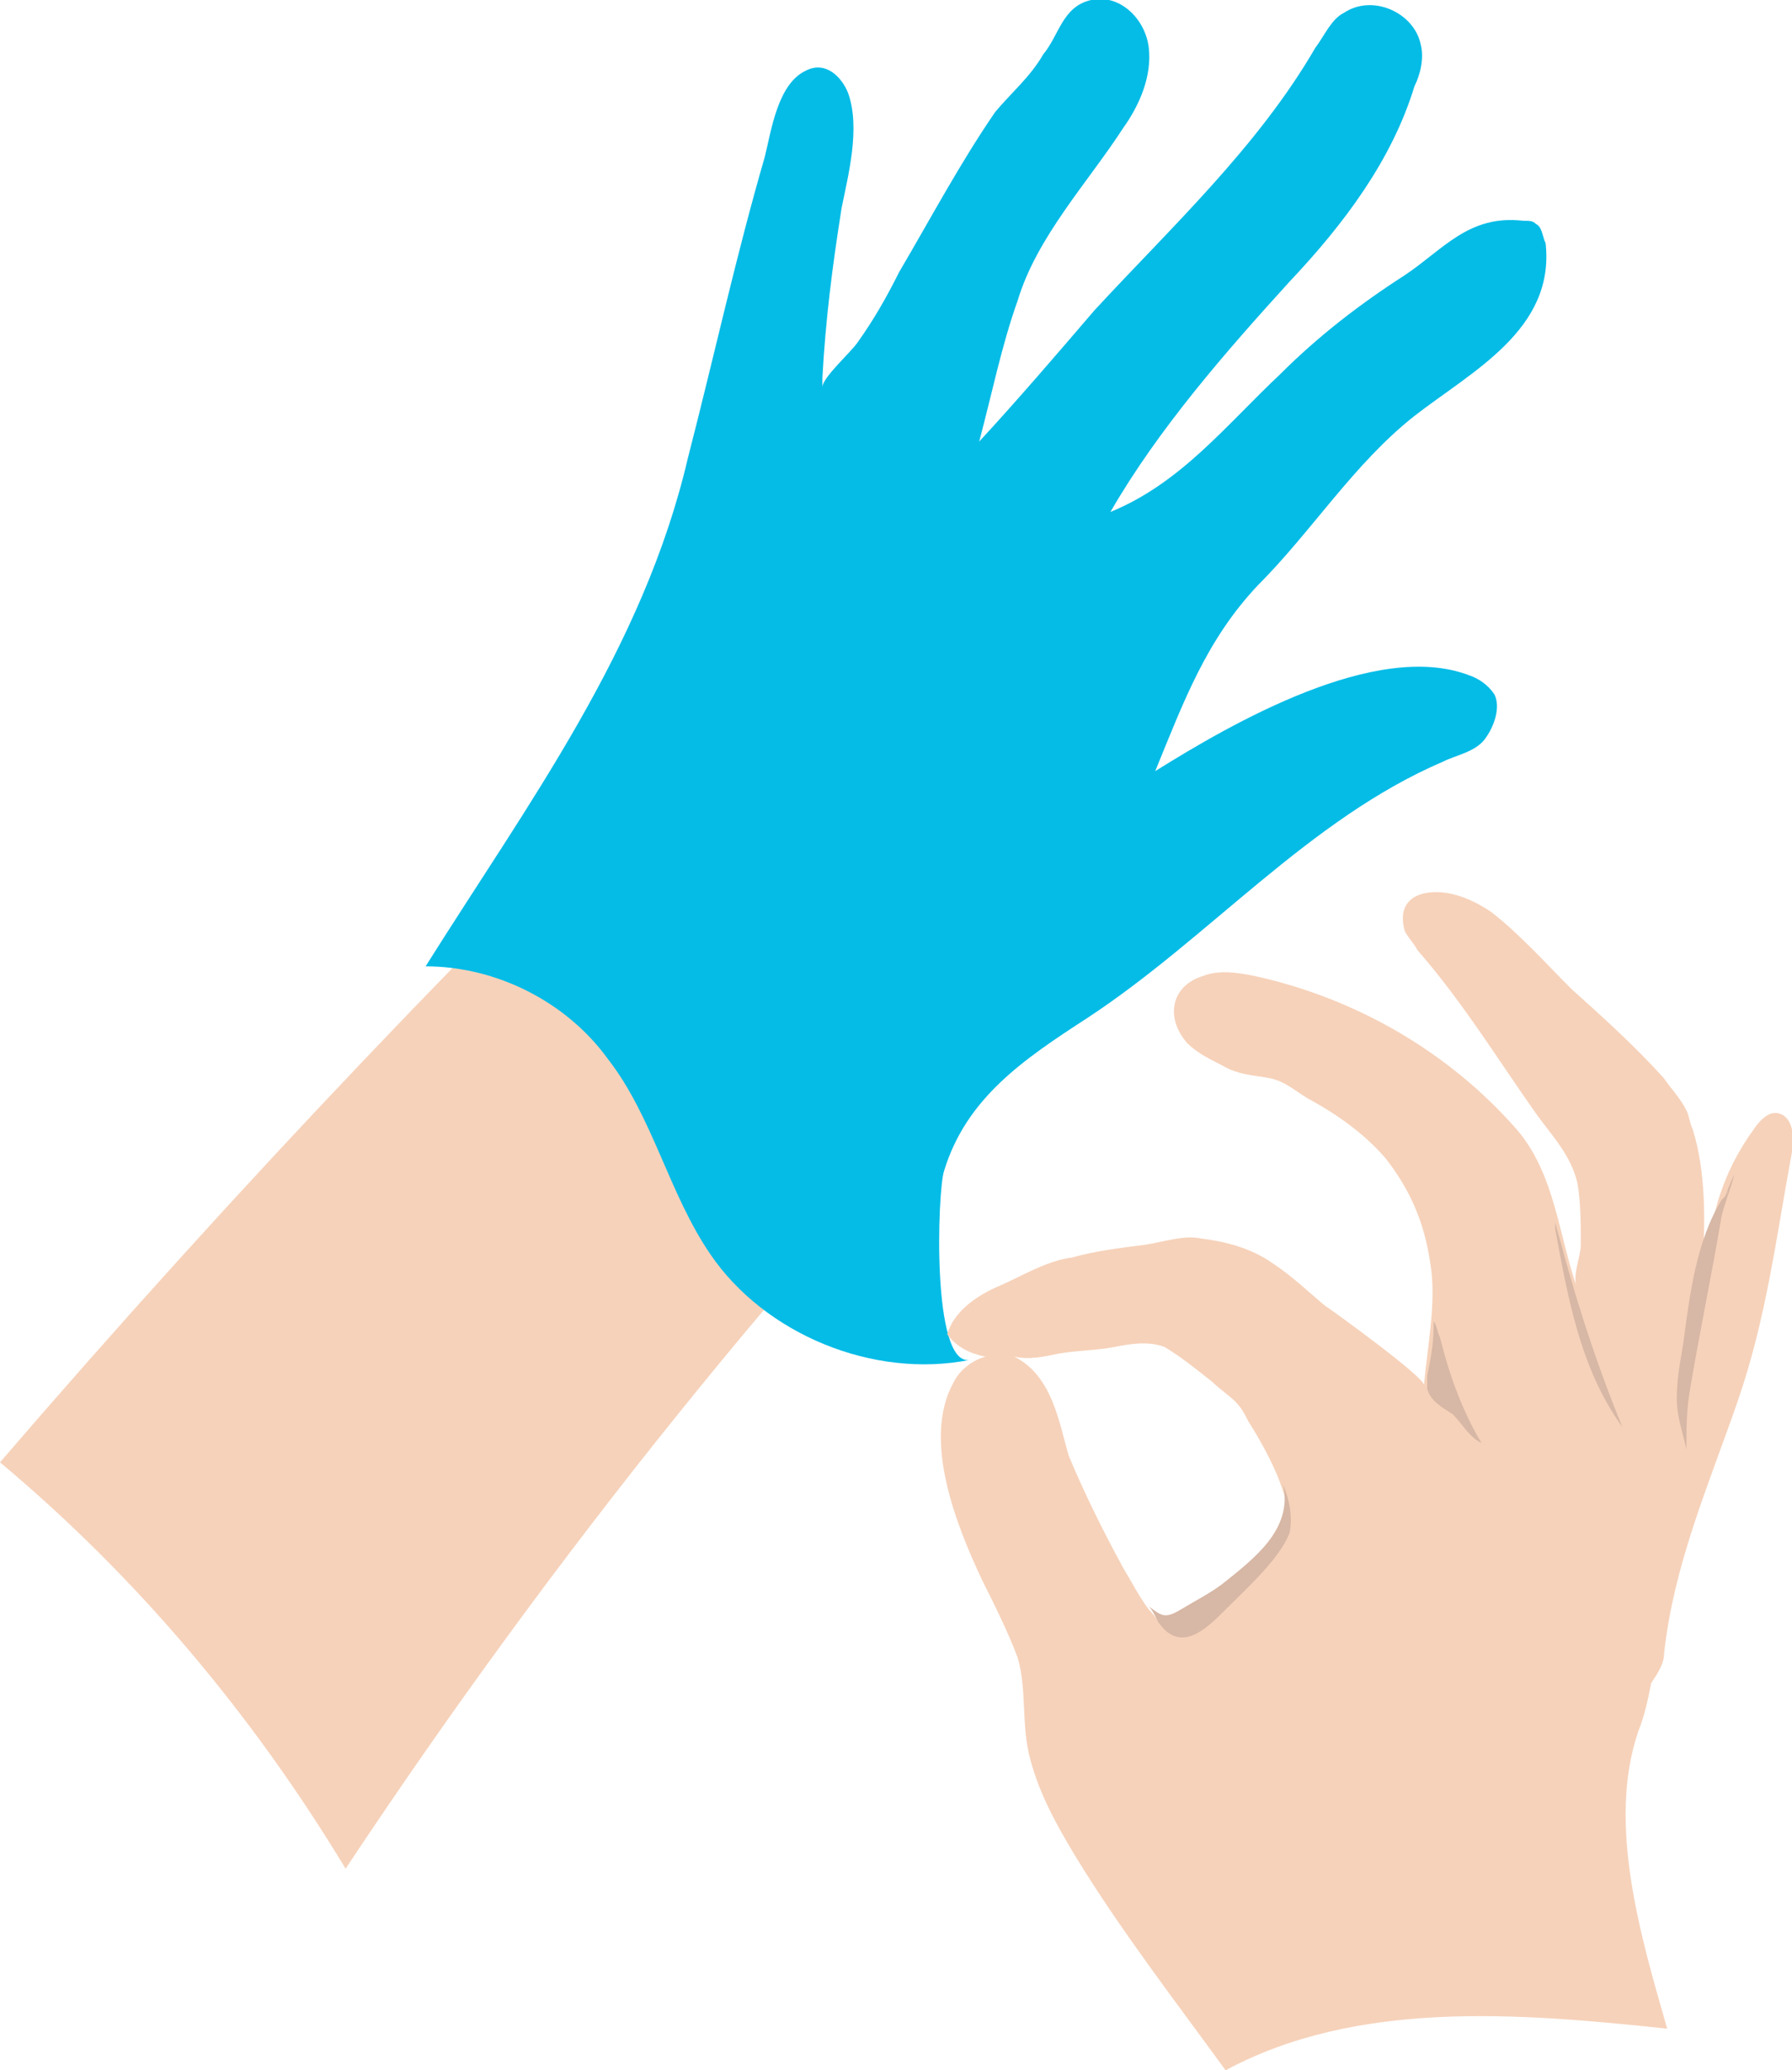 <?xml version="1.0" encoding="utf-8"?>
<!-- Generator: Adobe Illustrator 19.1.0, SVG Export Plug-In . SVG Version: 6.00 Build 0)  -->
<svg version="1.1" id="Layer_1" xmlns="http://www.w3.org/2000/svg" xmlns:xlink="http://www.w3.org/1999/xlink" x="0px" y="0px"
	 viewBox="0 0 56 64.7" enable-background="new 0 0 56 64.7" xml:space="preserve">
<g>
	<path fill="#F6D2BA" d="M23.4,21.1c-8.2,7.8-16,16-23.4,24.6c4.3,3.6,7.9,7.9,10.8,12.7c6.5-9.8,13.8-18.9,22-27.3
		c0.4-0.4,0.7-0.8,0.8-1.3c0.1-0.7-0.5-1.2-1-1.7c-2.8-2.6-6.1-4.6-9.7-6"/>
	<path fill="#05BCE7" d="M25.7,11.8c0,0.1,0,0.2,0,0.3c0-0.3,0.9-1.1,1.1-1.4c0.5-0.7,0.9-1.4,1.3-2.2c1-1.7,1.9-3.4,3-5
		c0.5-0.6,1.1-1.1,1.5-1.8c0.5-0.6,0.6-1.5,1.5-1.7c0.9-0.2,1.7,0.6,1.8,1.5c0.1,0.9-0.3,1.8-0.8,2.5c-1.1,1.7-2.7,3.4-3.3,5.4
		c-0.5,1.4-0.8,2.9-1.2,4.4c1.2-1.3,2.4-2.7,3.6-4.1c2.4-2.6,5.1-5.1,6.9-8.2c0.3-0.4,0.5-0.9,0.9-1.1c0.9-0.6,2.2,0,2.4,1
		c0.1,0.4,0,0.9-0.2,1.3c-0.7,2.3-2.2,4.3-3.9,6.1c-2,2.2-4.1,4.6-5.6,7.2c2.2-0.9,3.6-2.7,5.3-4.3c1.2-1.2,2.5-2.2,3.9-3.1
		c1.2-0.8,2-1.9,3.7-1.7c0.2,0,0.3,0,0.4,0.1c0.2,0.1,0.2,0.4,0.3,0.6c0.3,2.7-2.3,4-4.1,5.4c-1.9,1.5-3.2,3.6-4.9,5.3
		c-1.6,1.7-2.3,3.6-3.2,5.8c2.4-1.5,6.9-4.1,9.8-3c0.3,0.1,0.6,0.3,0.8,0.6c0.2,0.4,0,1-0.3,1.4s-0.9,0.5-1.3,0.7
		c-4.2,1.8-7.3,5.5-11.1,8c-2,1.3-3.8,2.5-4.5,4.8c-0.2,0.6-0.4,6.1,0.8,5.9c-3,0.6-6.4-0.8-8.1-3.3c-1.3-1.9-1.8-4.3-3.2-6.1
		c-1.3-1.8-3.5-2.9-5.7-2.9c3.2-5.1,6.8-9.9,8.2-15.9c0.8-3.1,1.5-6.3,2.4-9.4c0.2-0.8,0.4-2.3,1.3-2.7c0.6-0.3,1.1,0.2,1.3,0.7
		c0.4,1.1,0,2.6-0.2,3.6C26,8.4,25.8,10,25.7,11.8z"/>
	<g>
		<path fill="#F6D2BA" d="M30.8,42.4c-0.4,0.1-0.8,0.4-1,0.8c-1,1.8,0.1,4.5,0.9,6.2c0.4,0.8,0.8,1.6,1.1,2.4c0.3,1,0.1,2.1,0.4,3.2
			c0.3,1.1,0.8,2,1.4,3c1.4,2.3,3.1,4.5,4.7,6.7c4.1-2.2,9.1-1.8,13.8-1.3c-0.8-2.8-1.9-6.4-0.9-9.3c0.2-0.5,0.3-1,0.4-1.5
			c0.2-0.3,0.4-0.6,0.4-0.9c0.3-2.8,1.4-5.3,2.3-7.9c0.9-2.6,1.2-5.1,1.7-7.8c0.1-0.5,0-1.1-0.4-1.2c-0.3-0.1-0.6,0.2-0.8,0.5
			c-0.8,1.1-1.3,2.4-1.4,3.8c-0.1,0.2-0.1,0.4-0.2,0.5c0.1-1.5,0.1-3-0.3-4.3c-0.1-0.2-0.1-0.4-0.2-0.6c-0.2-0.4-0.5-0.7-0.7-1
			c-0.9-1-1.9-1.9-2.9-2.8c-0.8-0.8-1.6-1.7-2.5-2.4c-0.6-0.4-1.3-0.7-2-0.6c-0.6,0.1-0.9,0.5-0.7,1.2c0.1,0.2,0.3,0.4,0.4,0.6
			c1.4,1.6,2.5,3.4,3.7,5.1c0.5,0.7,1.1,1.3,1.3,2.2c0.1,0.6,0.1,1.3,0.1,1.9c0,0.4-0.3,1-0.1,1.4c-0.6-1.7-0.7-3.6-1.9-5
			c-2.1-2.4-5-4.1-8.2-4.8c-0.5-0.1-1.1-0.2-1.6,0c-1,0.3-1.2,1.3-0.5,2.1c0.3,0.3,0.7,0.5,1.1,0.7c0.5,0.3,1,0.3,1.5,0.4
			c0.5,0.1,0.9,0.5,1.3,0.7c0.9,0.5,1.7,1.1,2.3,1.8c0.7,0.9,1.2,1.9,1.4,3.3c0.2,1.2-0.1,2.6-0.2,3.8c0.1-0.2-2.8-2.3-3.1-2.5
			c-0.6-0.5-1-0.9-1.6-1.3c-0.7-0.5-1.5-0.7-2.3-0.8c-0.5-0.1-1.1,0.1-1.7,0.2c-0.8,0.1-1.6,0.2-2.3,0.4c-0.8,0.1-1.6,0.6-2.3,0.9
			c-0.7,0.3-1.4,0.8-1.6,1.5C29.9,42.1,30.3,42.3,30.8,42.4z M31.7,42.4c0.5,0.1,0.9,0,1.4-0.1c0.6-0.1,1.2-0.1,1.7-0.2
			c0.5-0.1,1.1-0.2,1.6,0c0.5,0.3,1,0.7,1.5,1.1c0.2,0.2,0.5,0.4,0.7,0.6c0.2,0.2,0.3,0.4,0.4,0.6c0.5,0.8,1.5,2.5,1.2,3.5
			c-0.1,0.4-0.4,0.7-0.8,0.9c-0.8,0.6-1.6,1.1-2.4,1.6c-0.3,0.2-0.5,0.3-0.7,0.3c-0.1,0-0.2-0.2-0.4-0.4c-0.3-0.4-0.5-0.8-0.8-1.3
			c-0.6-1.1-1.2-2.3-1.7-3.5C33.1,44.5,32.9,43,31.7,42.4z"/>
		<path fill="#D7B7A5" d="M48.6,38.4c0.4,2.2,0.8,4.4,2.1,6.2c-0.7-1.7-1.3-3.5-1.8-5.3c-0.1-0.4-0.2-0.7-0.3-1.1"/>
		<path fill="#D7B7A5" d="M53.6,38.8c0.1-0.5,0.2-1.1,0.4-1.6c0,0.1-0.1,0.2-0.2,0.3c-0.8,1.3-1,3-1.2,4.5c-0.1,0.6-0.2,1.1-0.2,1.7
			c0,0.6,0.2,1.1,0.3,1.6c0-0.6,0-1.2,0.1-1.8c0.3-1.8,0.7-3.7,1-5.5c0.1-0.4,0.3-0.9,0.4-1.3C53.9,37.3,53.7,38,53.6,38.8"/>
		<path fill="#D7B7A5" d="M44.8,41.3c0.1,0.1,0.1,0.3,0.2,0.5c0.3,1.2,0.7,2.3,1.3,3.3c-0.4-0.2-0.6-0.6-0.9-0.9
			c-0.3-0.2-0.7-0.4-0.8-0.8c0-0.1,0-0.3,0-0.4c0.1-0.5,0.2-1,0.2-1.5"/>
		<path fill="#D7B7A5" d="M38.3,50.3c-0.6,0.6-1.4,1.4-2.1,0.4c-0.1-0.2-0.2-0.4-0.3-0.5c0.4,0.3,0.5,0.4,1,0.1
			c0.5-0.3,0.9-0.5,1.3-0.8c1-0.8,2.2-1.7,1.9-3.1c0.2,0.5,0.3,1,0.2,1.5C40,48.7,39,49.6,38.3,50.3z"/>
	</g>
</g>
</svg>
